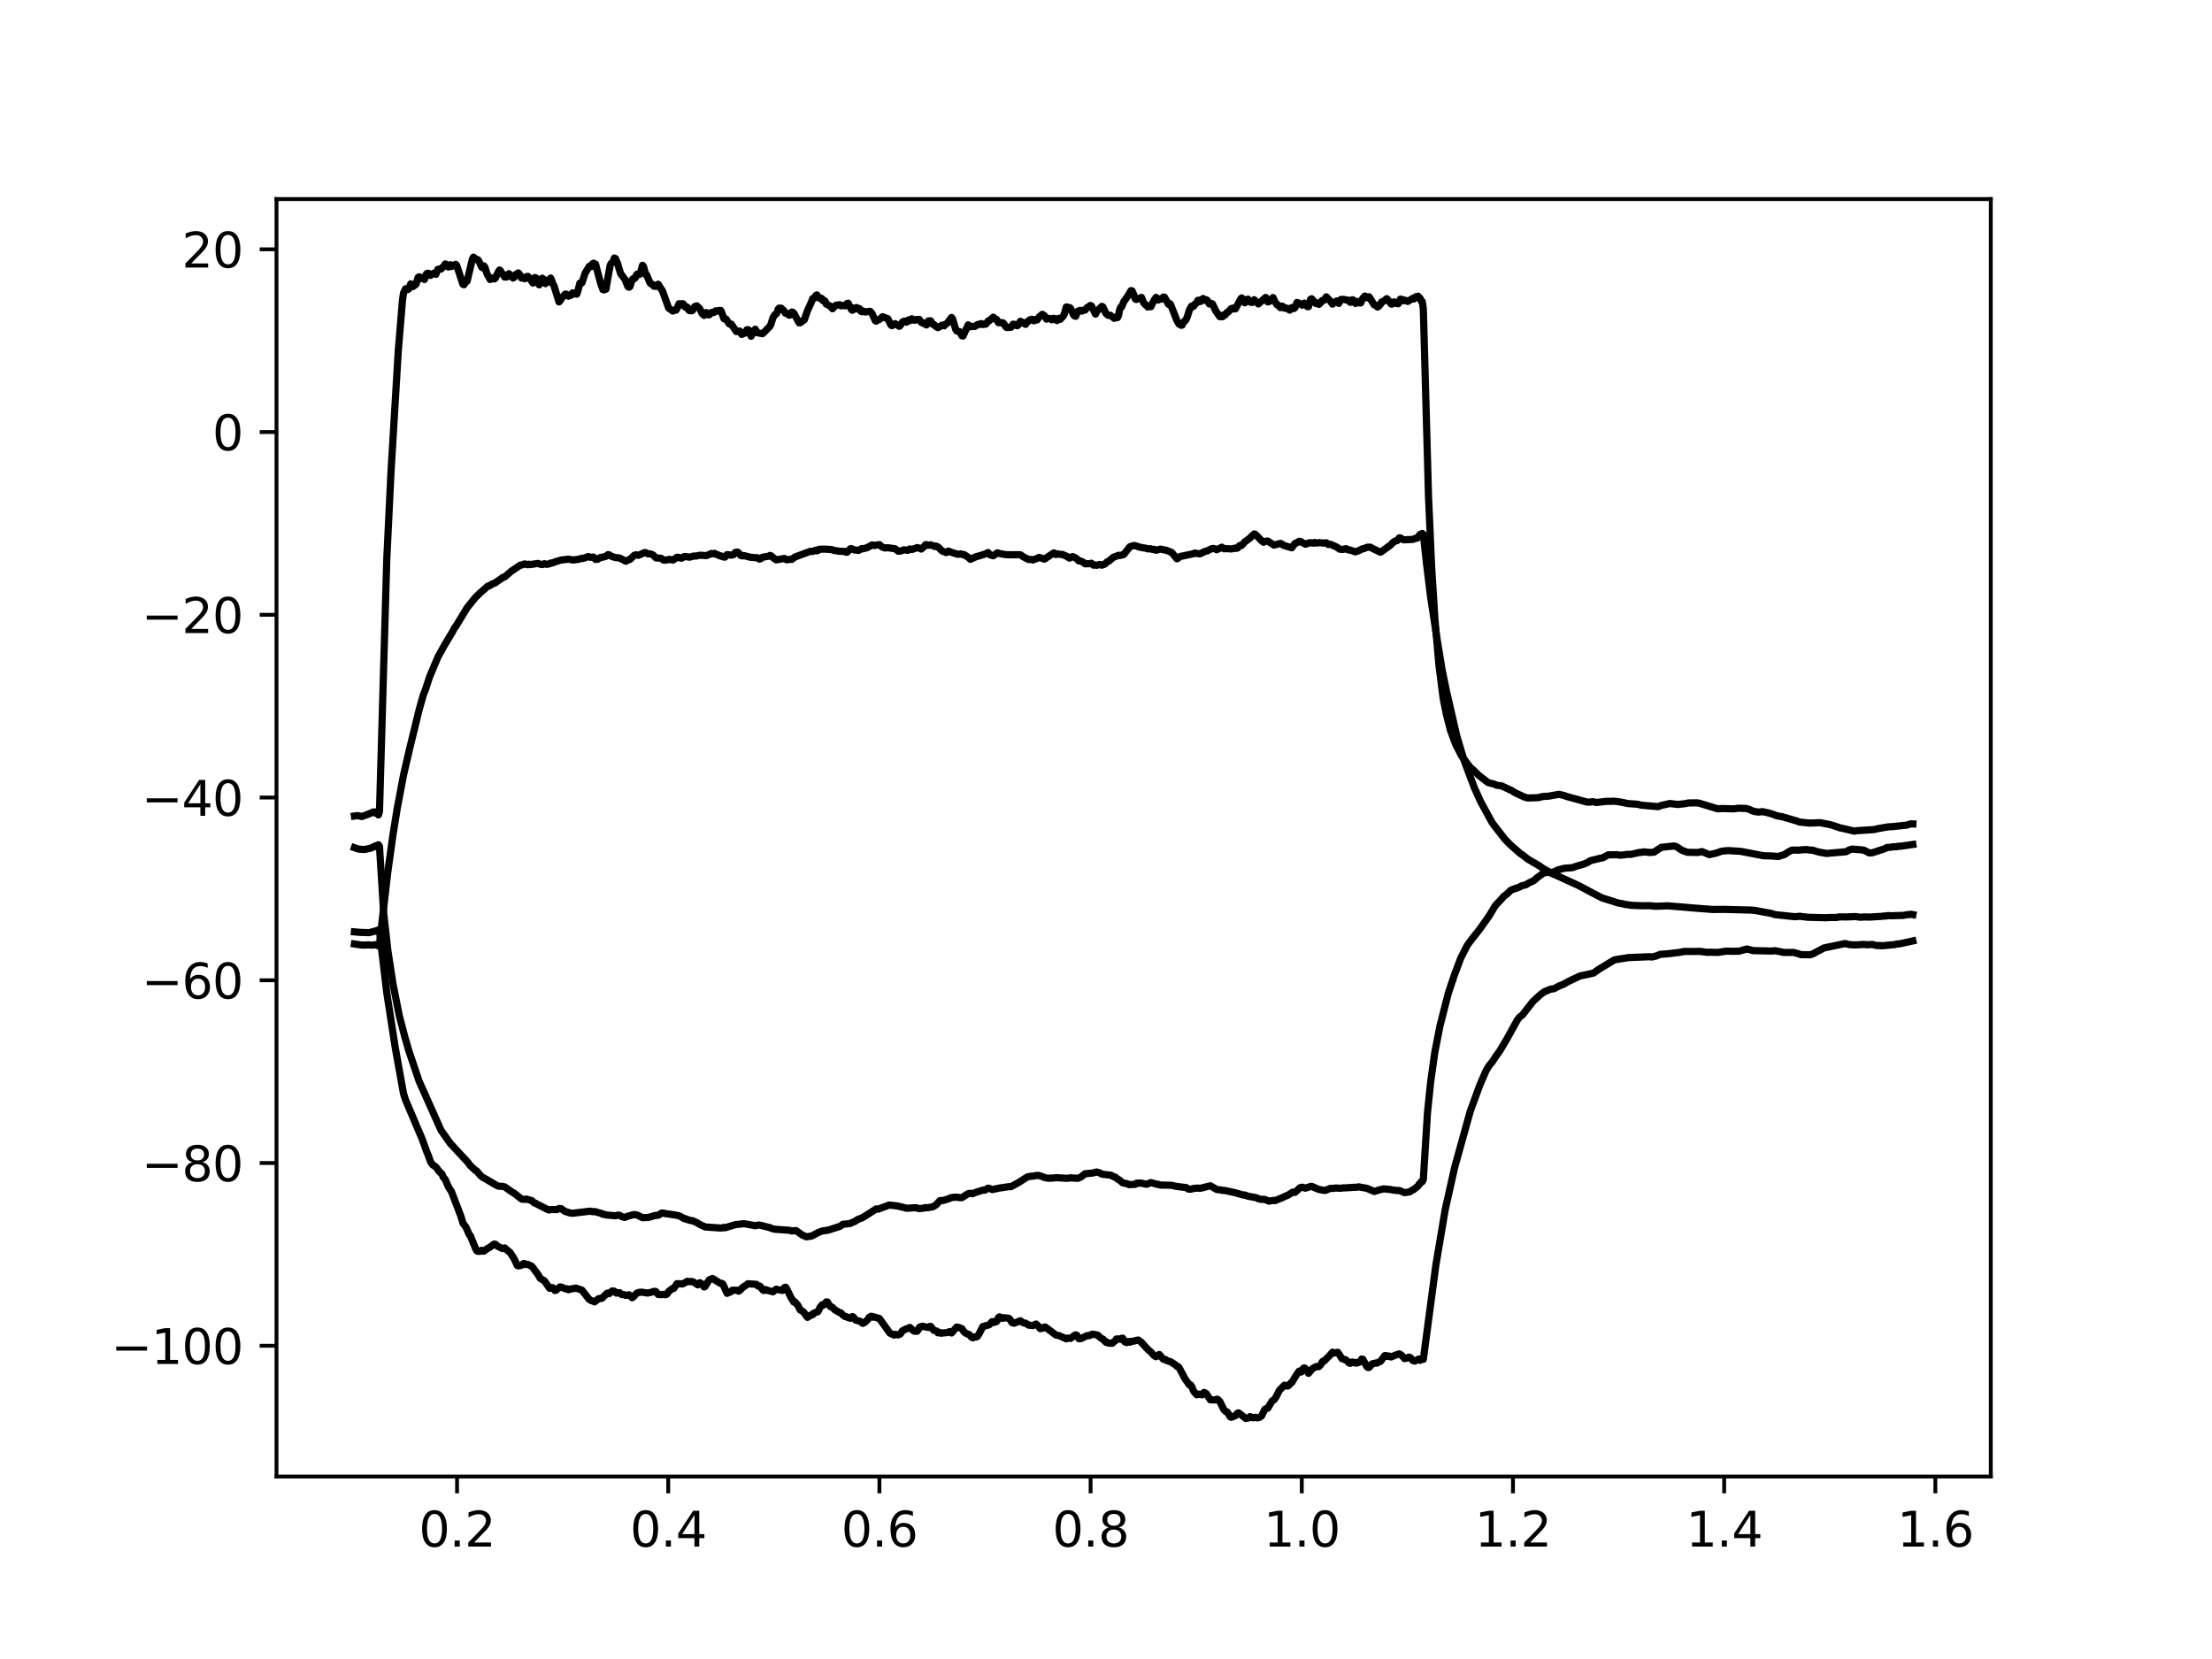 <?xml version="1.0" encoding="utf-8" standalone="no"?>
<!DOCTYPE svg PUBLIC "-//W3C//DTD SVG 1.1//EN"
  "http://www.w3.org/Graphics/SVG/1.1/DTD/svg11.dtd">
<svg height="345.6pt" version="1.1" viewBox="0 0 460.8 345.6" width="460.8pt" xmlns="http://www.w3.org/2000/svg" xmlns:xlink="http://www.w3.org/1999/xlink">
 <defs>
  <style type="text/css">*{stroke-linecap:butt;stroke-linejoin:round;}</style>
 </defs>
 <g id="figure_1">
  <g id="patch_1">
   <path d="M 0 345.6 
L 460.8 345.6 
L 460.8 0 
L 0 0 
z
" style="fill:#ffffff;"/>
  </g>
  <g id="axes_1">
   <g id="patch_2">
    <path d="M 57.6 307.584 
L 414.72 307.584 
L 414.72 41.472 
L 57.6 41.472 
z
" style="fill:#ffffff;"/>
   </g>
   <g id="matplotlib.axis_1">
    <g id="xtick_1">
     <g id="line2d_1">
      <defs>
       <path d="M 0 0 
L 0 3.5 
" id="m6663df301b" style="stroke:#000000;stroke-width:0.8;"/>
      </defs>
      <g>
       <use style="stroke:#000000;stroke-width:0.8;" x="95.212" xlink:href="#m6663df301b" y="307.584"/>
      </g>
     </g>
     <g id="text_1">
      <!-- 0.2 -->
      <g transform="translate(87.26 322.182)scale(0.1 -0.1)">
       <defs>
        <path d="M 2034 4250 
Q 1547 4250 1301 3770 
Q 1056 3291 1056 2328 
Q 1056 1369 1301 889 
Q 1547 409 2034 409 
Q 2525 409 2770 889 
Q 3016 1369 3016 2328 
Q 3016 3291 2770 3770 
Q 2525 4250 2034 4250 
z
M 2034 4750 
Q 2819 4750 3233 4129 
Q 3647 3509 3647 2328 
Q 3647 1150 3233 529 
Q 2819 -91 2034 -91 
Q 1250 -91 836 529 
Q 422 1150 422 2328 
Q 422 3509 836 4129 
Q 1250 4750 2034 4750 
z
" id="DejaVuSans-30" transform="scale(0.016)"/>
        <path d="M 684 794 
L 1344 794 
L 1344 0 
L 684 0 
L 684 794 
z
" id="DejaVuSans-2e" transform="scale(0.016)"/>
        <path d="M 1228 531 
L 3431 531 
L 3431 0 
L 469 0 
L 469 531 
Q 828 903 1448 1529 
Q 2069 2156 2228 2338 
Q 2531 2678 2651 2914 
Q 2772 3150 2772 3378 
Q 2772 3750 2511 3984 
Q 2250 4219 1831 4219 
Q 1534 4219 1204 4116 
Q 875 4013 500 3803 
L 500 4441 
Q 881 4594 1212 4672 
Q 1544 4750 1819 4750 
Q 2544 4750 2975 4387 
Q 3406 4025 3406 3419 
Q 3406 3131 3298 2873 
Q 3191 2616 2906 2266 
Q 2828 2175 2409 1742 
Q 1991 1309 1228 531 
z
" id="DejaVuSans-32" transform="scale(0.016)"/>
       </defs>
       <use xlink:href="#DejaVuSans-30"/>
       <use x="63.623" xlink:href="#DejaVuSans-2e"/>
       <use x="95.41" xlink:href="#DejaVuSans-32"/>
      </g>
     </g>
    </g>
    <g id="xtick_2">
     <g id="line2d_2">
      <g>
       <use style="stroke:#000000;stroke-width:0.8;" x="139.205" xlink:href="#m6663df301b" y="307.584"/>
      </g>
     </g>
     <g id="text_2">
      <!-- 0.4 -->
      <g transform="translate(131.254 322.182)scale(0.1 -0.1)">
       <defs>
        <path d="M 2419 4116 
L 825 1625 
L 2419 1625 
L 2419 4116 
z
M 2253 4666 
L 3047 4666 
L 3047 1625 
L 3713 1625 
L 3713 1100 
L 3047 1100 
L 3047 0 
L 2419 0 
L 2419 1100 
L 313 1100 
L 313 1709 
L 2253 4666 
z
" id="DejaVuSans-34" transform="scale(0.016)"/>
       </defs>
       <use xlink:href="#DejaVuSans-30"/>
       <use x="63.623" xlink:href="#DejaVuSans-2e"/>
       <use x="95.41" xlink:href="#DejaVuSans-34"/>
      </g>
     </g>
    </g>
    <g id="xtick_3">
     <g id="line2d_3">
      <g>
       <use style="stroke:#000000;stroke-width:0.8;" x="183.199" xlink:href="#m6663df301b" y="307.584"/>
      </g>
     </g>
     <g id="text_3">
      <!-- 0.6 -->
      <g transform="translate(175.248 322.182)scale(0.1 -0.1)">
       <defs>
        <path d="M 2113 2584 
Q 1688 2584 1439 2293 
Q 1191 2003 1191 1497 
Q 1191 994 1439 701 
Q 1688 409 2113 409 
Q 2538 409 2786 701 
Q 3034 994 3034 1497 
Q 3034 2003 2786 2293 
Q 2538 2584 2113 2584 
z
M 3366 4563 
L 3366 3988 
Q 3128 4100 2886 4159 
Q 2644 4219 2406 4219 
Q 1781 4219 1451 3797 
Q 1122 3375 1075 2522 
Q 1259 2794 1537 2939 
Q 1816 3084 2150 3084 
Q 2853 3084 3261 2657 
Q 3669 2231 3669 1497 
Q 3669 778 3244 343 
Q 2819 -91 2113 -91 
Q 1303 -91 875 529 
Q 447 1150 447 2328 
Q 447 3434 972 4092 
Q 1497 4750 2381 4750 
Q 2619 4750 2861 4703 
Q 3103 4656 3366 4563 
z
" id="DejaVuSans-36" transform="scale(0.016)"/>
       </defs>
       <use xlink:href="#DejaVuSans-30"/>
       <use x="63.623" xlink:href="#DejaVuSans-2e"/>
       <use x="95.41" xlink:href="#DejaVuSans-36"/>
      </g>
     </g>
    </g>
    <g id="xtick_4">
     <g id="line2d_4">
      <g>
       <use style="stroke:#000000;stroke-width:0.8;" x="227.193" xlink:href="#m6663df301b" y="307.584"/>
      </g>
     </g>
     <g id="text_4">
      <!-- 0.8 -->
      <g transform="translate(219.242 322.182)scale(0.1 -0.1)">
       <defs>
        <path d="M 2034 2216 
Q 1584 2216 1326 1975 
Q 1069 1734 1069 1313 
Q 1069 891 1326 650 
Q 1584 409 2034 409 
Q 2484 409 2743 651 
Q 3003 894 3003 1313 
Q 3003 1734 2745 1975 
Q 2488 2216 2034 2216 
z
M 1403 2484 
Q 997 2584 770 2862 
Q 544 3141 544 3541 
Q 544 4100 942 4425 
Q 1341 4750 2034 4750 
Q 2731 4750 3128 4425 
Q 3525 4100 3525 3541 
Q 3525 3141 3298 2862 
Q 3072 2584 2669 2484 
Q 3125 2378 3379 2068 
Q 3634 1759 3634 1313 
Q 3634 634 3220 271 
Q 2806 -91 2034 -91 
Q 1263 -91 848 271 
Q 434 634 434 1313 
Q 434 1759 690 2068 
Q 947 2378 1403 2484 
z
M 1172 3481 
Q 1172 3119 1398 2916 
Q 1625 2713 2034 2713 
Q 2441 2713 2670 2916 
Q 2900 3119 2900 3481 
Q 2900 3844 2670 4047 
Q 2441 4250 2034 4250 
Q 1625 4250 1398 4047 
Q 1172 3844 1172 3481 
z
" id="DejaVuSans-38" transform="scale(0.016)"/>
       </defs>
       <use xlink:href="#DejaVuSans-30"/>
       <use x="63.623" xlink:href="#DejaVuSans-2e"/>
       <use x="95.41" xlink:href="#DejaVuSans-38"/>
      </g>
     </g>
    </g>
    <g id="xtick_5">
     <g id="line2d_5">
      <g>
       <use style="stroke:#000000;stroke-width:0.8;" x="271.187" xlink:href="#m6663df301b" y="307.584"/>
      </g>
     </g>
     <g id="text_5">
      <!-- 1.0 -->
      <g transform="translate(263.235 322.182)scale(0.1 -0.1)">
       <defs>
        <path d="M 794 531 
L 1825 531 
L 1825 4091 
L 703 3866 
L 703 4441 
L 1819 4666 
L 2450 4666 
L 2450 531 
L 3481 531 
L 3481 0 
L 794 0 
L 794 531 
z
" id="DejaVuSans-31" transform="scale(0.016)"/>
       </defs>
       <use xlink:href="#DejaVuSans-31"/>
       <use x="63.623" xlink:href="#DejaVuSans-2e"/>
       <use x="95.41" xlink:href="#DejaVuSans-30"/>
      </g>
     </g>
    </g>
    <g id="xtick_6">
     <g id="line2d_6">
      <g>
       <use style="stroke:#000000;stroke-width:0.8;" x="315.181" xlink:href="#m6663df301b" y="307.584"/>
      </g>
     </g>
     <g id="text_6">
      <!-- 1.2 -->
      <g transform="translate(307.229 322.182)scale(0.1 -0.1)">
       <use xlink:href="#DejaVuSans-31"/>
       <use x="63.623" xlink:href="#DejaVuSans-2e"/>
       <use x="95.41" xlink:href="#DejaVuSans-32"/>
      </g>
     </g>
    </g>
    <g id="xtick_7">
     <g id="line2d_7">
      <g>
       <use style="stroke:#000000;stroke-width:0.8;" x="359.175" xlink:href="#m6663df301b" y="307.584"/>
      </g>
     </g>
     <g id="text_7">
      <!-- 1.4 -->
      <g transform="translate(351.223 322.182)scale(0.1 -0.1)">
       <use xlink:href="#DejaVuSans-31"/>
       <use x="63.623" xlink:href="#DejaVuSans-2e"/>
       <use x="95.41" xlink:href="#DejaVuSans-34"/>
      </g>
     </g>
    </g>
    <g id="xtick_8">
     <g id="line2d_8">
      <g>
       <use style="stroke:#000000;stroke-width:0.8;" x="403.168" xlink:href="#m6663df301b" y="307.584"/>
      </g>
     </g>
     <g id="text_8">
      <!-- 1.6 -->
      <g transform="translate(395.217 322.182)scale(0.1 -0.1)">
       <use xlink:href="#DejaVuSans-31"/>
       <use x="63.623" xlink:href="#DejaVuSans-2e"/>
       <use x="95.41" xlink:href="#DejaVuSans-36"/>
      </g>
     </g>
    </g>
   </g>
   <g id="matplotlib.axis_2">
    <g id="ytick_1">
     <g id="line2d_9">
      <defs>
       <path d="M 0 0 
L -3.5 0 
" id="m7892768129" style="stroke:#000000;stroke-width:0.8;"/>
      </defs>
      <g>
       <use style="stroke:#000000;stroke-width:0.8;" x="57.6" xlink:href="#m7892768129" y="280.341"/>
      </g>
     </g>
     <g id="text_9">
      <!-- −100 -->
      <g transform="translate(23.133 284.14)scale(0.1 -0.1)">
       <defs>
        <path d="M 678 2272 
L 4684 2272 
L 4684 1741 
L 678 1741 
L 678 2272 
z
" id="DejaVuSans-2212" transform="scale(0.016)"/>
       </defs>
       <use xlink:href="#DejaVuSans-2212"/>
       <use x="83.789" xlink:href="#DejaVuSans-31"/>
       <use x="147.412" xlink:href="#DejaVuSans-30"/>
       <use x="211.035" xlink:href="#DejaVuSans-30"/>
      </g>
     </g>
    </g>
    <g id="ytick_2">
     <g id="line2d_10">
      <g>
       <use style="stroke:#000000;stroke-width:0.8;" x="57.6" xlink:href="#m7892768129" y="242.273"/>
      </g>
     </g>
     <g id="text_10">
      <!-- −80 -->
      <g transform="translate(29.495 246.072)scale(0.1 -0.1)">
       <use xlink:href="#DejaVuSans-2212"/>
       <use x="83.789" xlink:href="#DejaVuSans-38"/>
       <use x="147.412" xlink:href="#DejaVuSans-30"/>
      </g>
     </g>
    </g>
    <g id="ytick_3">
     <g id="line2d_11">
      <g>
       <use style="stroke:#000000;stroke-width:0.8;" x="57.6" xlink:href="#m7892768129" y="204.205"/>
      </g>
     </g>
     <g id="text_11">
      <!-- −60 -->
      <g transform="translate(29.495 208.004)scale(0.1 -0.1)">
       <use xlink:href="#DejaVuSans-2212"/>
       <use x="83.789" xlink:href="#DejaVuSans-36"/>
       <use x="147.412" xlink:href="#DejaVuSans-30"/>
      </g>
     </g>
    </g>
    <g id="ytick_4">
     <g id="line2d_12">
      <g>
       <use style="stroke:#000000;stroke-width:0.8;" x="57.6" xlink:href="#m7892768129" y="166.137"/>
      </g>
     </g>
     <g id="text_12">
      <!-- −40 -->
      <g transform="translate(29.495 169.937)scale(0.1 -0.1)">
       <use xlink:href="#DejaVuSans-2212"/>
       <use x="83.789" xlink:href="#DejaVuSans-34"/>
       <use x="147.412" xlink:href="#DejaVuSans-30"/>
      </g>
     </g>
    </g>
    <g id="ytick_5">
     <g id="line2d_13">
      <g>
       <use style="stroke:#000000;stroke-width:0.8;" x="57.6" xlink:href="#m7892768129" y="128.069"/>
      </g>
     </g>
     <g id="text_13">
      <!-- −20 -->
      <g transform="translate(29.495 131.869)scale(0.1 -0.1)">
       <use xlink:href="#DejaVuSans-2212"/>
       <use x="83.789" xlink:href="#DejaVuSans-32"/>
       <use x="147.412" xlink:href="#DejaVuSans-30"/>
      </g>
     </g>
    </g>
    <g id="ytick_6">
     <g id="line2d_14">
      <g>
       <use style="stroke:#000000;stroke-width:0.8;" x="57.6" xlink:href="#m7892768129" y="90.002"/>
      </g>
     </g>
     <g id="text_14">
      <!-- 0 -->
      <g transform="translate(44.237 93.801)scale(0.1 -0.1)">
       <use xlink:href="#DejaVuSans-30"/>
      </g>
     </g>
    </g>
    <g id="ytick_7">
     <g id="line2d_15">
      <g>
       <use style="stroke:#000000;stroke-width:0.8;" x="57.6" xlink:href="#m7892768129" y="51.934"/>
      </g>
     </g>
     <g id="text_15">
      <!-- 20 -->
      <g transform="translate(37.875 55.733)scale(0.1 -0.1)">
       <use xlink:href="#DejaVuSans-32"/>
       <use x="63.623" xlink:href="#DejaVuSans-30"/>
      </g>
     </g>
    </g>
   </g>
   <g id="line2d_16">
    <path clip-path="url(#p1d062162f1)" d="M 73.833 176.581 
L 74.703 176.882 
L 75.355 176.945 
L 76.007 176.957 
L 77.312 176.664 
L 77.964 176.319 
L 78.182 176.361 
L 78.399 176.154 
L 78.617 176.222 
L 78.834 175.974 
L 79.052 176.332 
L 79.921 190.147 
L 80.791 197.96 
L 81.878 205.031 
L 83.183 211.6 
L 84.27 215.786 
L 85.14 218.807 
L 87.315 225.25 
L 91.881 235.466 
L 93.838 238.232 
L 97.1 241.739 
L 97.535 242.222 
L 97.97 242.821 
L 99.057 243.832 
L 99.275 243.917 
L 100.144 244.927 
L 100.579 245.272 
L 101.232 245.626 
L 103.406 246.906 
L 103.841 247.1 
L 104.711 247.146 
L 105.146 247.249 
L 106.668 248.326 
L 107.103 248.557 
L 108.625 249.774 
L 109.06 249.854 
L 109.712 249.8 
L 110.799 250.116 
L 111.234 250.568 
L 111.452 250.605 
L 112.104 250.96 
L 114.279 252.061 
L 114.931 251.969 
L 116.018 251.981 
L 116.453 251.756 
L 116.888 251.783 
L 117.758 252.401 
L 118.193 252.491 
L 118.628 252.661 
L 119.28 252.744 
L 122.977 252.3 
L 123.412 252.429 
L 123.846 252.376 
L 124.934 252.689 
L 125.151 252.707 
L 125.586 252.981 
L 125.804 252.933 
L 126.238 253.09 
L 128.196 253.276 
L 128.63 253.128 
L 129.065 253.162 
L 129.5 253.427 
L 130.153 253.621 
L 130.805 253.338 
L 132.11 253.004 
L 132.762 253.118 
L 133.849 253.677 
L 135.154 253.599 
L 136.459 253.207 
L 136.894 253.187 
L 137.328 253.06 
L 137.763 252.713 
L 138.198 252.704 
L 138.633 252.832 
L 139.068 252.877 
L 140.373 253.065 
L 141.46 253.262 
L 142.112 253.61 
L 142.547 253.88 
L 142.765 253.862 
L 143.2 254.082 
L 143.417 254.103 
L 143.852 254.265 
L 144.287 254.291 
L 145.157 254.698 
L 145.809 255.089 
L 146.896 255.594 
L 149.723 255.799 
L 150.376 255.817 
L 150.81 255.676 
L 151.028 255.772 
L 153.202 255.109 
L 154.29 254.996 
L 154.942 254.906 
L 156.464 255.176 
L 157.334 255.355 
L 157.769 255.241 
L 158.204 255.197 
L 160.378 255.744 
L 161.031 255.997 
L 161.466 256.078 
L 164.51 256.297 
L 164.945 256.434 
L 165.815 256.346 
L 167.119 257.275 
L 167.989 257.651 
L 169.076 257.483 
L 169.729 257.149 
L 170.381 256.789 
L 171.251 256.444 
L 172.556 256.251 
L 174.948 255.481 
L 175.6 255.043 
L 177.122 254.872 
L 177.557 254.645 
L 177.992 254.49 
L 178.644 254.074 
L 179.297 253.801 
L 179.731 253.631 
L 182.558 251.831 
L 182.993 251.889 
L 183.646 251.609 
L 184.298 251.387 
L 185.168 251.038 
L 185.82 251.091 
L 186.907 251.218 
L 188.212 251.52 
L 188.864 251.7 
L 190.821 251.583 
L 191.474 251.786 
L 192.344 251.688 
L 192.778 251.555 
L 193.213 251.597 
L 193.648 251.519 
L 194.301 251.404 
L 194.953 251.037 
L 195.823 250.101 
L 196.475 250.078 
L 197.78 249.678 
L 197.997 249.535 
L 198.65 249.42 
L 199.302 249.396 
L 200.172 249.52 
L 200.389 249.481 
L 201.694 248.658 
L 202.129 248.575 
L 202.564 248.68 
L 203.651 248.255 
L 204.086 248.149 
L 204.738 247.909 
L 205.173 247.932 
L 205.826 247.517 
L 206.26 247.617 
L 206.695 247.813 
L 208.218 247.49 
L 210.175 247.199 
L 210.609 247.2 
L 212.132 246.377 
L 213.654 245.403 
L 214.089 245.136 
L 215.176 244.993 
L 215.393 245.012 
L 215.828 244.873 
L 216.481 244.881 
L 217.785 245.363 
L 218.438 245.443 
L 219.525 245.396 
L 219.96 245.326 
L 222.352 245.465 
L 223.004 245.366 
L 224.526 245.467 
L 225.179 245.194 
L 226.049 244.505 
L 226.483 244.479 
L 227.571 244.378 
L 228.44 244.149 
L 229.093 244.326 
L 229.528 244.596 
L 231.485 244.832 
L 231.92 245.104 
L 232.355 245.23 
L 232.79 245.609 
L 233.224 245.842 
L 233.877 246.409 
L 234.312 246.503 
L 234.747 246.575 
L 235.181 246.781 
L 236.486 246.723 
L 236.704 246.507 
L 236.921 246.455 
L 237.356 246.502 
L 237.573 246.433 
L 238.878 246.711 
L 239.748 246.356 
L 241.053 246.724 
L 241.27 246.702 
L 241.705 246.87 
L 244.097 246.915 
L 244.749 247.096 
L 247.141 247.408 
L 247.576 247.708 
L 248.011 247.748 
L 248.663 247.57 
L 249.098 247.537 
L 249.533 247.489 
L 249.968 247.568 
L 251.055 247.298 
L 251.49 247.166 
L 252.143 247.024 
L 253.447 247.78 
L 253.882 247.849 
L 254.317 247.884 
L 254.752 248.004 
L 254.97 247.963 
L 255.839 248.143 
L 257.144 248.43 
L 259.101 248.966 
L 259.319 248.939 
L 259.971 249.192 
L 261.711 249.502 
L 262.145 249.726 
L 262.798 249.855 
L 263.45 249.849 
L 263.885 250.021 
L 264.32 250.22 
L 264.972 250.108 
L 265.407 250.059 
L 265.625 250.11 
L 266.929 249.577 
L 267.364 249.383 
L 267.799 249.168 
L 268.234 249.015 
L 269.321 248.334 
L 269.756 248.397 
L 270.843 247.417 
L 271.278 247.311 
L 271.713 247.434 
L 271.931 247.522 
L 273.018 247.159 
L 273.235 247.132 
L 274.758 247.792 
L 276.062 248.002 
L 276.715 247.729 
L 277.15 247.557 
L 277.584 247.57 
L 278.237 247.489 
L 278.889 247.519 
L 279.324 247.548 
L 279.759 247.457 
L 280.194 247.459 
L 282.151 247.334 
L 282.586 247.341 
L 283.021 247.236 
L 284.76 247.557 
L 286.282 248.204 
L 287.37 247.868 
L 288.24 247.659 
L 289.762 247.809 
L 290.197 247.929 
L 290.632 247.923 
L 290.849 248.013 
L 291.501 248.001 
L 292.589 248.451 
L 293.676 248.281 
L 294.111 247.969 
L 294.328 247.918 
L 295.415 247.068 
L 295.633 246.667 
L 295.85 246.547 
L 296.068 246.165 
L 296.285 246.168 
L 296.503 245.738 
L 297.372 231.751 
L 298.025 225.434 
L 298.895 219.223 
L 299.982 213.665 
L 301.722 206.867 
L 303.026 202.978 
L 304.331 199.517 
L 305.636 196.97 
L 306.505 195.766 
L 308.245 193.582 
L 310.202 190.815 
L 311.507 188.647 
L 312.812 187.27 
L 313.246 186.727 
L 313.899 186.256 
L 314.769 185.421 
L 315.421 185.176 
L 316.508 184.809 
L 316.943 184.537 
L 317.813 184.336 
L 318.683 183.829 
L 319.553 183.441 
L 320.205 182.844 
L 321.51 181.896 
L 321.944 181.767 
L 323.249 181.719 
L 323.684 181.64 
L 324.554 181.219 
L 325.859 180.877 
L 327.598 180.744 
L 328.468 180.426 
L 329.99 179.985 
L 330.425 179.813 
L 330.86 179.584 
L 331.295 179.292 
L 333.469 178.763 
L 333.904 178.692 
L 334.992 178.083 
L 336.949 178.056 
L 337.384 178.158 
L 338.253 178.096 
L 338.906 177.978 
L 339.341 177.979 
L 339.775 177.978 
L 341.515 177.575 
L 341.95 177.571 
L 342.385 177.458 
L 343.69 177.583 
L 344.559 177.523 
L 346.082 176.51 
L 348.691 176.235 
L 349.126 176.313 
L 350.431 177.159 
L 351.518 177.548 
L 353.692 177.59 
L 354.562 177.404 
L 356.084 178.041 
L 357.606 177.693 
L 358.476 177.368 
L 359.129 177.27 
L 359.564 177.218 
L 360.216 177.206 
L 362.608 177.349 
L 367.392 178.271 
L 369.131 178.315 
L 370.436 178.427 
L 371.741 178.016 
L 372.393 177.572 
L 373.263 177.1 
L 374.133 177.082 
L 374.568 177.111 
L 375.003 177.082 
L 375.437 177.019 
L 376.307 176.985 
L 377.395 177.123 
L 377.612 177.094 
L 378.264 177.326 
L 379.134 177.549 
L 380.004 177.693 
L 380.439 177.789 
L 384.57 177.435 
L 385.223 177.066 
L 385.875 176.865 
L 386.31 176.926 
L 387.615 177.02 
L 388.267 177.1 
L 389.354 177.672 
L 390.007 177.656 
L 392.616 176.814 
L 393.051 176.552 
L 393.921 176.493 
L 394.356 176.384 
L 395.008 176.407 
L 395.443 176.279 
L 395.878 176.296 
L 398.487 175.913 
L 398.487 175.913 
" style="fill:none;stroke:#000000;stroke-linecap:square;stroke-width:1.5;"/>
   </g>
   <g id="line2d_17">
    <path clip-path="url(#p1d062162f1)" d="M 73.833 169.997 
L 74.485 169.899 
L 75.355 170.099 
L 75.79 169.938 
L 76.225 169.797 
L 77.312 169.351 
L 77.529 169.326 
L 77.747 169.147 
L 77.964 169.214 
L 78.182 169.145 
L 78.399 169.449 
L 78.617 169.254 
L 78.834 169.755 
L 79.052 169.057 
L 80.574 116.443 
L 81.444 98.459 
L 82.966 73.132 
L 83.835 62.594 
L 84.053 61.058 
L 84.488 60.158 
L 84.705 60.106 
L 84.923 60.323 
L 85.14 60.195 
L 85.575 59.121 
L 86.01 59.698 
L 86.662 59.218 
L 87.097 57.799 
L 87.315 57.67 
L 87.532 57.995 
L 87.75 58.013 
L 87.967 57.787 
L 88.185 57.902 
L 88.402 58.226 
L 88.619 57.772 
L 88.837 57.06 
L 89.054 56.92 
L 89.272 56.95 
L 89.707 57.369 
L 89.924 57.088 
L 90.359 56.945 
L 90.576 56.846 
L 90.794 57.145 
L 91.229 56.092 
L 91.446 56.142 
L 91.664 56.014 
L 91.881 56.043 
L 92.316 55.564 
L 92.534 55.453 
L 92.751 54.99 
L 92.968 55.092 
L 93.186 55.492 
L 93.403 55.618 
L 93.621 55.274 
L 93.838 55.146 
L 94.056 55.524 
L 94.925 55.06 
L 95.143 55.295 
L 96.23 58.623 
L 96.448 59.235 
L 96.665 59.307 
L 96.883 58.909 
L 97.317 58.554 
L 98.405 53.968 
L 98.622 53.568 
L 99.057 53.915 
L 99.275 54.076 
L 99.492 54.072 
L 99.709 54.298 
L 100.144 55.241 
L 100.362 55.683 
L 100.579 55.805 
L 100.797 55.376 
L 101.014 55.652 
L 101.449 57.028 
L 102.101 58.222 
L 102.319 58.126 
L 102.536 57.896 
L 102.971 58.118 
L 103.189 57.947 
L 103.841 56.572 
L 104.058 56.249 
L 104.276 56.414 
L 104.493 56.888 
L 104.711 57.039 
L 105.146 57.726 
L 105.581 57.697 
L 106.015 57.009 
L 106.885 57.915 
L 107.103 57.78 
L 107.32 57.259 
L 107.973 56.851 
L 108.19 57.084 
L 108.625 57.913 
L 109.06 57.757 
L 109.277 58.071 
L 109.495 57.985 
L 109.712 57.633 
L 109.93 57.562 
L 110.147 57.731 
L 110.799 58.632 
L 111.017 58.957 
L 111.452 57.815 
L 111.669 57.895 
L 111.887 58.19 
L 112.104 59.005 
L 112.322 59.339 
L 112.974 57.949 
L 113.191 58.108 
L 113.409 58.848 
L 113.626 59.082 
L 114.061 58.66 
L 114.496 58.16 
L 114.714 57.924 
L 114.931 58.398 
L 115.148 59.169 
L 115.366 59.417 
L 116.453 62.891 
L 116.671 62.661 
L 117.106 61.968 
L 117.758 61.261 
L 117.975 61.273 
L 118.193 61.585 
L 118.41 61.699 
L 118.628 61.511 
L 118.845 61.553 
L 119.28 61.005 
L 119.497 61.258 
L 119.932 61.204 
L 120.15 61.278 
L 120.367 60.665 
L 120.802 58.972 
L 121.02 59.066 
L 121.237 58.908 
L 121.889 56.914 
L 122.542 55.828 
L 122.759 55.462 
L 122.977 55.433 
L 123.194 55.539 
L 123.412 54.961 
L 123.629 54.825 
L 124.064 55.029 
L 124.716 57.503 
L 125.151 59.09 
L 125.586 60.32 
L 125.804 60.393 
L 126.238 60.232 
L 126.673 57.668 
L 127.108 55.274 
L 127.326 54.862 
L 127.543 54.725 
L 127.761 54.366 
L 127.978 53.757 
L 128.196 53.85 
L 128.63 54.825 
L 129.283 56.985 
L 129.935 57.861 
L 130.153 58.125 
L 130.805 59.69 
L 131.022 59.839 
L 131.24 59.698 
L 131.675 58.267 
L 131.892 58.059 
L 132.11 58.075 
L 132.327 57.893 
L 132.545 57.315 
L 132.762 57.09 
L 133.197 57.177 
L 133.414 56.835 
L 133.849 55.262 
L 134.067 55.531 
L 134.502 57.205 
L 134.719 57.271 
L 135.371 58.866 
L 135.589 59.121 
L 135.806 59.165 
L 136.241 59.625 
L 136.459 59.58 
L 136.676 59.656 
L 136.894 59.313 
L 137.111 59.211 
L 137.763 60.253 
L 137.981 60.54 
L 139.286 64.166 
L 140.155 64.806 
L 140.59 64.564 
L 140.808 64.62 
L 141.025 64.29 
L 141.46 63.266 
L 141.677 63.527 
L 141.895 63.545 
L 142.112 63.248 
L 142.33 63.311 
L 142.765 63.985 
L 142.982 63.891 
L 143.2 64.025 
L 143.417 64.52 
L 143.635 64.714 
L 143.852 64.653 
L 144.069 64.75 
L 144.287 64.637 
L 144.722 63.851 
L 145.157 63.72 
L 145.809 64.351 
L 146.244 65.314 
L 146.679 65.707 
L 147.114 65.111 
L 147.549 65.589 
L 147.766 65.567 
L 148.201 65.089 
L 148.636 65.114 
L 148.853 65.002 
L 149.071 64.758 
L 149.506 64.813 
L 149.723 64.674 
L 150.158 64.681 
L 150.376 65.187 
L 150.81 66.412 
L 151.245 66.45 
L 151.898 67.449 
L 152.115 67.556 
L 152.333 67.514 
L 152.767 68.145 
L 153.42 69.08 
L 154.072 68.955 
L 154.507 69.662 
L 154.725 69.571 
L 154.942 69.295 
L 155.159 69.417 
L 155.377 69.223 
L 155.594 68.681 
L 155.812 68.673 
L 156.029 68.792 
L 156.464 70.043 
L 157.334 68.587 
L 157.769 69.314 
L 158.639 69.479 
L 158.856 69.513 
L 159.726 68.652 
L 160.378 67.996 
L 160.596 67.555 
L 161.031 66.157 
L 161.466 65.508 
L 161.683 65.421 
L 161.9 65.059 
L 162.118 64.386 
L 162.335 64.172 
L 162.77 64.214 
L 162.988 64.525 
L 163.205 64.626 
L 163.64 65.26 
L 163.857 65.247 
L 164.075 65.354 
L 164.292 65.619 
L 164.51 65.664 
L 164.945 65.008 
L 165.162 65.062 
L 165.38 65.277 
L 166.467 67.249 
L 166.684 67.244 
L 167.554 66.615 
L 168.207 64.732 
L 169.076 62.826 
L 169.294 62.2 
L 169.729 62.071 
L 169.946 61.578 
L 170.164 61.433 
L 170.598 62.044 
L 170.816 62.162 
L 171.033 62.103 
L 171.251 62.245 
L 171.468 62.661 
L 171.686 62.594 
L 171.903 62.776 
L 172.121 63.352 
L 172.773 63.662 
L 172.99 63.815 
L 173.425 64.317 
L 174.078 63.625 
L 174.513 63.519 
L 174.948 63.486 
L 175.165 63.711 
L 175.6 63.636 
L 176.035 63.714 
L 176.252 63.602 
L 176.47 63.208 
L 176.687 63.161 
L 177.339 64.449 
L 177.557 64.624 
L 177.774 64.169 
L 178.209 64.384 
L 178.427 64.071 
L 179.079 64.326 
L 179.297 64.805 
L 179.514 64.932 
L 179.731 64.763 
L 180.166 64.989 
L 181.254 64.846 
L 181.688 65.354 
L 182.341 66.813 
L 182.558 66.898 
L 182.776 66.707 
L 183.211 66.537 
L 183.863 65.977 
L 184.95 66.396 
L 185.603 67.721 
L 185.82 67.84 
L 186.472 67.419 
L 187.342 67.978 
L 187.56 67.786 
L 187.995 67.074 
L 188.429 66.881 
L 188.864 67.108 
L 189.299 66.622 
L 189.517 66.813 
L 189.952 66.397 
L 190.387 66.697 
L 190.604 66.71 
L 190.821 66.575 
L 191.474 66.529 
L 191.909 67.153 
L 192.126 67.148 
L 192.344 67.385 
L 192.778 67.427 
L 192.996 67.695 
L 193.431 66.846 
L 193.866 66.84 
L 194.301 67.551 
L 194.518 67.58 
L 194.953 68.001 
L 195.388 68.257 
L 196.258 67.731 
L 196.475 67.734 
L 196.693 67.874 
L 196.91 67.569 
L 197.345 67.323 
L 198.215 66.135 
L 198.432 66.402 
L 199.085 68.606 
L 199.302 68.948 
L 199.954 69.116 
L 200.389 69.947 
L 200.607 70.011 
L 201.694 67.67 
L 202.129 68.066 
L 202.781 67.974 
L 202.999 68.018 
L 203.216 67.932 
L 203.651 67.594 
L 204.086 67.601 
L 204.303 67.422 
L 204.521 67.422 
L 204.738 67.606 
L 205.391 67.511 
L 205.826 66.885 
L 206.043 66.848 
L 206.913 66.071 
L 207.348 66.479 
L 207.565 66.501 
L 208 67.228 
L 208.218 67.109 
L 208.652 67.277 
L 208.87 67.219 
L 209.087 67.387 
L 209.522 68.077 
L 209.74 68.24 
L 210.609 68.17 
L 211.044 67.533 
L 211.479 67.584 
L 211.697 67.805 
L 211.914 67.855 
L 212.132 67.696 
L 212.567 66.935 
L 213.654 67.563 
L 213.871 67.086 
L 214.089 67.061 
L 214.524 66.633 
L 214.741 66.665 
L 214.959 66.505 
L 215.393 66.829 
L 215.611 66.574 
L 215.828 66.683 
L 216.046 66.654 
L 216.481 66.009 
L 217.133 65.479 
L 217.568 65.756 
L 218.003 66.482 
L 218.438 66.315 
L 218.873 66.393 
L 219.09 66.619 
L 219.308 66.367 
L 219.525 66.307 
L 219.742 66.465 
L 219.96 66.399 
L 220.177 66.788 
L 220.612 66.303 
L 220.83 66.536 
L 221.482 65.873 
L 221.699 65.483 
L 222.134 63.95 
L 222.352 63.962 
L 222.569 64.098 
L 222.787 64.06 
L 223.004 64.214 
L 223.657 65.625 
L 223.874 65.838 
L 224.091 65.883 
L 224.526 64.83 
L 224.961 64.662 
L 225.396 64.804 
L 225.614 64.628 
L 226.049 64.593 
L 226.483 64.063 
L 226.701 63.972 
L 227.136 63.636 
L 227.353 63.721 
L 228.223 65.438 
L 228.44 64.9 
L 229.528 63.826 
L 229.745 63.93 
L 230.398 65.3 
L 230.832 65.681 
L 231.267 65.659 
L 232.137 66.32 
L 232.572 66.006 
L 232.79 66.171 
L 233.007 65.759 
L 233.224 64.585 
L 233.442 64.021 
L 233.659 63.932 
L 234.094 62.858 
L 234.964 61.642 
L 235.616 60.538 
L 235.834 60.584 
L 236.269 61.611 
L 236.486 62.264 
L 236.704 62.392 
L 237.573 62.072 
L 237.791 61.949 
L 238.226 63.048 
L 238.661 63.537 
L 238.878 63.589 
L 239.096 63.95 
L 239.53 63.881 
L 239.748 63.893 
L 240.4 62.548 
L 240.835 61.954 
L 241.053 62.111 
L 241.27 62.506 
L 241.488 62.303 
L 241.922 62.325 
L 242.357 61.878 
L 242.575 61.894 
L 243.445 63.424 
L 243.662 63.219 
L 243.88 63.49 
L 245.184 66.798 
L 245.619 67.525 
L 245.837 67.471 
L 246.054 67.767 
L 246.271 67.725 
L 246.489 67.175 
L 246.924 66.775 
L 247.141 66.465 
L 247.359 65.927 
L 247.794 64.518 
L 248.229 63.767 
L 248.446 63.907 
L 248.663 63.798 
L 248.881 63.385 
L 249.316 63.083 
L 249.533 62.57 
L 249.751 62.533 
L 249.968 62.823 
L 250.186 62.756 
L 250.621 62.181 
L 251.055 62.554 
L 251.273 62.434 
L 251.49 62.557 
L 251.925 63.319 
L 252.36 63.209 
L 252.578 63.319 
L 253.23 64.692 
L 254.1 65.971 
L 254.317 65.68 
L 254.535 65.991 
L 254.752 65.931 
L 254.97 65.588 
L 255.187 65.627 
L 255.622 65.083 
L 255.839 65.01 
L 256.492 64.281 
L 256.709 64.393 
L 256.927 64.163 
L 257.361 64.343 
L 258.449 62.297 
L 258.666 62.061 
L 258.884 62.3 
L 259.319 63.082 
L 259.536 62.824 
L 259.753 62.374 
L 259.971 62.317 
L 260.406 62.912 
L 260.841 63.02 
L 261.276 62.44 
L 262.145 63.308 
L 263.668 61.959 
L 264.102 62.89 
L 264.537 62.754 
L 265.19 61.983 
L 265.625 62.899 
L 266.06 63.528 
L 266.277 63.547 
L 266.712 64.083 
L 266.929 64.047 
L 267.147 63.782 
L 267.582 64.206 
L 267.799 64.124 
L 268.017 64.258 
L 268.234 64.246 
L 268.669 64.605 
L 268.886 64.215 
L 269.104 64.081 
L 269.539 64.282 
L 269.756 64.107 
L 270.191 63.004 
L 270.626 63.148 
L 271.278 63.576 
L 271.713 63.149 
L 272.366 63.882 
L 272.583 63.88 
L 273.018 62.348 
L 273.235 62.238 
L 274.105 63.215 
L 274.323 63.077 
L 274.758 63.397 
L 275.192 62.969 
L 275.41 62.603 
L 275.845 62.539 
L 276.28 61.837 
L 277.15 62.737 
L 277.584 63.362 
L 278.019 62.934 
L 278.237 63.004 
L 278.454 62.698 
L 278.889 63.21 
L 279.324 62.391 
L 279.976 62.374 
L 280.411 62.486 
L 280.846 62.519 
L 281.281 62.98 
L 281.716 62.441 
L 281.933 62.517 
L 282.368 63.212 
L 282.586 63.089 
L 282.803 62.799 
L 283.021 62.886 
L 283.238 63.112 
L 283.456 63.112 
L 283.891 62.133 
L 284.325 61.673 
L 284.543 61.762 
L 284.76 62.042 
L 285.195 61.822 
L 286.282 63.521 
L 286.717 63.607 
L 286.935 63.948 
L 287.152 63.862 
L 287.587 63.358 
L 287.805 62.917 
L 288.24 62.771 
L 288.892 62.217 
L 289.544 62.933 
L 289.762 63.301 
L 289.979 63.357 
L 290.414 62.889 
L 290.849 63.211 
L 291.284 63.275 
L 291.719 62.315 
L 291.936 62.332 
L 292.154 62.628 
L 292.371 62.661 
L 292.589 62.509 
L 293.023 62.663 
L 293.241 62.798 
L 293.676 62.538 
L 294.328 62.134 
L 294.546 62.287 
L 294.981 61.787 
L 295.198 61.863 
L 295.415 61.703 
L 295.85 62.162 
L 296.068 62.731 
L 296.285 62.826 
L 296.503 64.272 
L 297.59 103.556 
L 298.242 118.193 
L 298.895 128.712 
L 299.764 138.636 
L 300.634 145.45 
L 301.287 148.716 
L 302.156 152.134 
L 303.244 155.083 
L 304.548 157.59 
L 306.288 159.878 
L 306.94 160.433 
L 308.028 161.499 
L 309.985 163.02 
L 310.637 163.189 
L 311.289 163.352 
L 311.724 163.566 
L 312.812 163.714 
L 314.986 164.727 
L 315.638 165.144 
L 316.291 165.459 
L 317.595 166.049 
L 318.248 166.238 
L 320.422 166.163 
L 321.51 165.913 
L 322.597 165.863 
L 323.467 165.694 
L 324.771 165.47 
L 325.859 165.73 
L 326.293 165.896 
L 326.946 166.079 
L 330.643 167.099 
L 331.295 167.085 
L 331.73 166.997 
L 332.6 167.171 
L 334.557 166.936 
L 335.644 166.929 
L 336.079 166.896 
L 336.731 166.947 
L 337.166 167.017 
L 337.818 167.124 
L 339.123 167.395 
L 341.08 167.536 
L 341.95 167.738 
L 345.429 168.039 
L 346.082 167.773 
L 346.951 167.595 
L 347.821 167.381 
L 348.474 167.459 
L 349.561 167.586 
L 350.431 167.48 
L 350.865 167.449 
L 351.735 167.271 
L 353.475 167.244 
L 353.91 167.304 
L 354.345 167.429 
L 357.824 168.493 
L 358.694 168.432 
L 361.086 168.495 
L 362.173 168.367 
L 363.26 168.404 
L 363.695 168.403 
L 364.347 168.579 
L 365 168.885 
L 365.435 169.041 
L 366.305 169.169 
L 367.174 169.079 
L 368.262 169.315 
L 368.914 169.502 
L 369.349 169.634 
L 370.001 169.893 
L 370.436 170.002 
L 371.088 170.092 
L 374.35 171.037 
L 374.785 171.231 
L 376.96 171.463 
L 379.134 171.378 
L 381.309 171.798 
L 382.831 172.284 
L 383.266 172.454 
L 383.918 172.578 
L 386.31 173.144 
L 386.745 173.05 
L 390.442 172.813 
L 391.094 172.639 
L 391.529 172.563 
L 393.268 172.26 
L 394.356 172.194 
L 397.183 171.891 
L 398.052 171.617 
L 398.487 171.638 
L 398.487 171.638 
" style="fill:none;stroke:#000000;stroke-linecap:square;stroke-width:1.5;"/>
   </g>
   <g id="line2d_18">
    <path clip-path="url(#p1d062162f1)" d="M 73.833 194.125 
L 75.137 194.234 
L 76.877 194.289 
L 78.182 193.961 
L 78.617 193.792 
L 78.834 193.721 
L 79.052 193.875 
L 79.486 197.726 
L 80.574 206.825 
L 82.313 218.101 
L 84.053 227.786 
L 84.488 229.151 
L 87.967 237.343 
L 88.837 239.774 
L 89.272 240.827 
L 89.707 242.067 
L 90.142 242.66 
L 90.794 243.084 
L 91.446 243.987 
L 92.099 244.607 
L 92.316 245.205 
L 92.751 245.697 
L 93.403 247.237 
L 94.056 248.245 
L 96.013 253.369 
L 96.448 254.818 
L 97.1 255.692 
L 97.752 257.201 
L 97.97 257.397 
L 99.057 260.06 
L 99.275 260.503 
L 99.492 260.667 
L 99.709 260.574 
L 99.927 260.691 
L 100.362 260.456 
L 100.579 260.649 
L 100.797 260.634 
L 101.449 260.159 
L 102.101 259.786 
L 102.754 259.287 
L 102.971 259.161 
L 103.189 259.203 
L 103.624 259.585 
L 104.711 260.114 
L 105.146 259.967 
L 105.798 260.548 
L 106.233 260.868 
L 107.103 262.217 
L 107.755 263.61 
L 107.973 263.713 
L 108.625 263.583 
L 109.06 263.208 
L 109.277 263.239 
L 109.495 263.403 
L 109.93 263.392 
L 110.799 263.791 
L 112.104 265.546 
L 112.539 266.299 
L 113.409 266.822 
L 114.496 268.37 
L 114.714 268.359 
L 114.931 268.226 
L 115.148 268.253 
L 115.583 268.827 
L 115.801 268.796 
L 116.671 268.085 
L 117.106 268.175 
L 117.758 268.484 
L 118.193 268.487 
L 118.41 268.675 
L 119.063 268.476 
L 119.497 268.445 
L 119.932 268.33 
L 120.367 268.461 
L 121.237 268.776 
L 122.759 270.709 
L 123.194 270.954 
L 123.629 271.076 
L 123.846 271.206 
L 124.716 270.533 
L 125.369 270.475 
L 126.456 269.403 
L 126.673 269.355 
L 126.891 269.487 
L 127.543 268.929 
L 127.978 268.984 
L 128.413 269.378 
L 129.065 269.285 
L 129.5 269.679 
L 129.935 269.685 
L 130.37 269.864 
L 131.022 269.722 
L 131.675 270.335 
L 131.892 270.219 
L 132.545 269.486 
L 132.979 269.248 
L 133.632 269.18 
L 134.936 269.362 
L 135.806 269.165 
L 136.241 269.024 
L 136.459 268.997 
L 136.676 269.09 
L 137.111 269.658 
L 137.763 269.699 
L 138.198 269.617 
L 138.633 269.715 
L 138.851 269.649 
L 139.068 269.433 
L 139.286 269.033 
L 140.155 268.383 
L 140.373 268.384 
L 141.025 267.417 
L 141.243 267.49 
L 141.46 267.41 
L 142.112 267.485 
L 142.547 267.305 
L 143.2 266.902 
L 143.635 267.009 
L 144.069 266.95 
L 144.504 267.089 
L 145.374 267.663 
L 145.809 267.215 
L 146.244 267.476 
L 146.679 268.1 
L 146.896 267.976 
L 147.549 266.914 
L 147.766 266.6 
L 148.418 266.332 
L 148.853 266.583 
L 149.288 266.871 
L 149.941 267.264 
L 150.158 267.386 
L 150.376 267.343 
L 150.593 267.501 
L 151.463 269.422 
L 151.898 269.207 
L 152.115 269.181 
L 152.55 268.778 
L 153.637 268.789 
L 153.855 268.976 
L 154.072 268.861 
L 154.725 268.192 
L 155.594 267.61 
L 155.812 267.431 
L 157.551 267.547 
L 157.986 267.95 
L 158.204 267.881 
L 158.421 268.027 
L 158.856 268.665 
L 159.074 268.833 
L 159.291 268.81 
L 159.508 268.646 
L 159.943 268.816 
L 161.031 269.109 
L 161.683 268.571 
L 162.988 268.825 
L 163.205 268.677 
L 163.423 268.209 
L 163.64 268.146 
L 163.857 268.398 
L 164.727 270.214 
L 165.38 271.254 
L 165.597 271.211 
L 166.249 271.969 
L 166.684 272.881 
L 167.337 273.247 
L 168.207 274.432 
L 168.641 274.16 
L 168.859 273.962 
L 169.294 273.882 
L 169.511 273.56 
L 170.381 273.252 
L 170.816 272.373 
L 171.251 271.812 
L 171.468 271.917 
L 171.686 271.779 
L 172.121 271.217 
L 172.338 271.219 
L 172.99 272.198 
L 173.425 272.354 
L 173.86 272.825 
L 174.948 273.462 
L 175.165 273.49 
L 175.6 273.962 
L 176.035 274.259 
L 176.252 274.259 
L 176.687 274.491 
L 176.905 274.497 
L 177.122 274.628 
L 177.557 274.26 
L 177.774 274.36 
L 178.209 274.97 
L 178.644 275.131 
L 179.079 275.21 
L 179.514 275.496 
L 179.731 275.685 
L 180.166 275.474 
L 180.819 274.822 
L 181.036 274.455 
L 181.471 274.198 
L 181.688 274.233 
L 181.906 274.403 
L 182.123 274.341 
L 183.211 274.69 
L 185.385 277.714 
L 186.255 278.125 
L 186.472 277.955 
L 187.125 278.079 
L 187.56 277.888 
L 187.995 277.217 
L 188.429 277.005 
L 188.864 276.793 
L 189.082 276.768 
L 189.517 276.521 
L 189.952 276.914 
L 190.387 277.288 
L 191.039 277.33 
L 191.256 277.071 
L 191.474 276.578 
L 191.691 276.402 
L 191.909 276.423 
L 192.126 276.283 
L 193.431 276.544 
L 193.648 276.337 
L 193.866 276.297 
L 194.518 277.127 
L 195.17 277.312 
L 195.388 277.655 
L 195.823 277.577 
L 196.04 277.741 
L 196.475 277.674 
L 197.345 277.599 
L 197.78 277.403 
L 198.215 277.687 
L 199.302 276.445 
L 199.519 276.578 
L 199.737 276.535 
L 200.389 276.792 
L 200.824 277.451 
L 201.259 277.769 
L 201.911 278.021 
L 202.346 278.523 
L 202.564 278.675 
L 202.781 278.667 
L 202.999 278.5 
L 203.434 278.517 
L 203.651 278.35 
L 204.086 277.634 
L 204.738 276.347 
L 206.043 275.987 
L 206.695 275.308 
L 206.913 275.517 
L 207.13 275.471 
L 207.348 275.236 
L 207.565 275.326 
L 207.783 275.061 
L 208 274.458 
L 208.218 274.32 
L 208.87 274.638 
L 209.087 274.498 
L 209.957 274.6 
L 210.175 274.637 
L 210.392 274.843 
L 210.827 275.536 
L 211.262 275.647 
L 212.567 275.136 
L 213.001 275.475 
L 213.436 275.642 
L 213.654 275.641 
L 214.306 276.053 
L 215.176 276.145 
L 215.828 275.824 
L 216.263 276.204 
L 216.698 276.787 
L 217.35 276.664 
L 217.568 276.447 
L 217.785 276.468 
L 219.96 278.109 
L 220.612 278.24 
L 222.134 278.899 
L 222.352 278.748 
L 223.004 278.818 
L 223.874 278.154 
L 224.091 278.084 
L 224.309 278.135 
L 224.744 278.878 
L 225.179 278.864 
L 226.483 278.223 
L 226.918 278.239 
L 227.571 277.929 
L 228.223 278.039 
L 228.658 278.129 
L 229.093 278.544 
L 229.528 278.875 
L 229.745 278.946 
L 230.398 279.626 
L 230.615 279.593 
L 230.832 279.785 
L 231.702 279.831 
L 232.137 279.428 
L 232.355 279.297 
L 232.572 278.94 
L 233.007 278.916 
L 233.442 279.013 
L 233.659 278.785 
L 233.877 278.773 
L 234.312 279.532 
L 234.747 279.675 
L 234.964 279.465 
L 235.181 279.46 
L 235.399 279.607 
L 235.616 279.443 
L 236.269 279.368 
L 236.704 279.224 
L 237.139 279.158 
L 237.791 279.648 
L 238.878 280.854 
L 239.313 281.286 
L 239.748 281.642 
L 240.4 282.388 
L 240.835 282.623 
L 241.488 282.163 
L 242.357 283.156 
L 242.792 283.205 
L 243.01 283.409 
L 243.88 283.683 
L 244.967 284.389 
L 245.184 284.663 
L 245.402 284.691 
L 245.619 284.895 
L 246.924 287.323 
L 247.794 288.525 
L 248.011 288.482 
L 248.229 288.786 
L 248.663 289.832 
L 249.316 290.563 
L 249.751 290.423 
L 250.403 290.568 
L 250.838 290.061 
L 251.273 290.299 
L 252.143 291.614 
L 253.23 291.638 
L 253.447 291.48 
L 253.665 291.519 
L 254.1 291.929 
L 254.97 293.692 
L 255.404 294.079 
L 255.622 294.135 
L 255.839 294.397 
L 256.274 295.147 
L 256.492 295.252 
L 257.361 294.903 
L 257.796 294.387 
L 258.014 294.325 
L 259.536 295.488 
L 260.188 295.359 
L 260.406 295.111 
L 261.058 295.345 
L 261.493 295.24 
L 261.928 295.358 
L 262.363 295.267 
L 262.798 294.983 
L 263.45 293.653 
L 263.668 293.454 
L 264.102 293.358 
L 264.972 291.885 
L 265.407 291.604 
L 265.842 290.988 
L 266.494 289.655 
L 267.582 288.552 
L 268.017 288.698 
L 268.234 288.738 
L 268.451 288.623 
L 268.886 288.099 
L 269.104 288.002 
L 269.974 286.564 
L 270.626 285.637 
L 271.061 285.817 
L 271.496 285.05 
L 271.713 284.965 
L 271.931 285.074 
L 272.583 286.087 
L 273.235 285.31 
L 273.453 285.065 
L 273.888 284.859 
L 274.105 284.71 
L 274.758 284.685 
L 275.192 284.209 
L 275.41 283.741 
L 275.627 283.542 
L 275.845 283.537 
L 277.15 282.203 
L 277.584 281.688 
L 278.019 281.854 
L 278.672 281.703 
L 279.107 282.346 
L 279.542 283.028 
L 280.411 283.315 
L 281.064 283.952 
L 281.281 284.012 
L 281.716 283.723 
L 282.151 283.895 
L 282.368 283.812 
L 282.586 283.97 
L 283.238 283.739 
L 283.673 283.108 
L 283.891 283.146 
L 284.76 284.706 
L 284.978 284.877 
L 285.195 284.868 
L 285.848 284.11 
L 286.5 283.957 
L 286.935 283.929 
L 287.152 283.748 
L 287.587 283.6 
L 288.457 282.413 
L 288.674 282.371 
L 288.892 282.547 
L 289.109 282.568 
L 289.327 282.471 
L 289.762 282.679 
L 291.066 282.166 
L 291.501 282.035 
L 291.936 282.313 
L 292.371 282.741 
L 292.589 283.017 
L 293.023 282.95 
L 293.458 282.721 
L 293.676 282.757 
L 293.893 282.918 
L 294.328 283.437 
L 294.763 283.538 
L 295.415 283.171 
L 295.633 283.106 
L 295.85 283.376 
L 296.068 283.185 
L 296.503 283.172 
L 299.112 263.579 
L 301.069 251.949 
L 303.026 243.206 
L 306.288 231.474 
L 308.245 226.121 
L 309.55 223.088 
L 310.202 221.996 
L 310.854 221.214 
L 311.724 219.889 
L 312.377 219.004 
L 313.899 216.459 
L 316.073 212.514 
L 316.508 211.93 
L 317.161 211.42 
L 319.335 208.63 
L 319.987 208.026 
L 321.075 207.049 
L 321.727 206.594 
L 323.032 206.054 
L 323.684 205.984 
L 324.771 205.407 
L 325.641 205.067 
L 326.728 204.454 
L 329.12 203.32 
L 331.947 202.712 
L 333.034 201.937 
L 336.296 199.962 
L 338.036 199.673 
L 338.471 199.622 
L 339.123 199.494 
L 343.69 199.3 
L 344.124 199.365 
L 344.994 199.153 
L 345.864 198.801 
L 347.386 198.697 
L 349.996 198.383 
L 350.865 198.202 
L 352.388 198.203 
L 353.04 198.204 
L 354.127 198.187 
L 355.649 198.386 
L 356.302 198.364 
L 357.824 198.409 
L 359.564 198.141 
L 360.216 198.143 
L 360.651 198.169 
L 361.738 198.16 
L 362.173 198.165 
L 363.913 197.695 
L 364.782 197.916 
L 365.217 198.032 
L 369.131 198.122 
L 369.784 198.04 
L 370.219 198.146 
L 370.654 198.208 
L 371.523 198.409 
L 373.698 198.409 
L 374.785 198.734 
L 375.22 198.883 
L 377.177 198.888 
L 377.829 198.629 
L 378.482 198.26 
L 380.004 197.465 
L 384.353 196.556 
L 385.223 196.77 
L 386.093 196.842 
L 386.962 196.822 
L 387.832 196.769 
L 388.267 196.739 
L 388.919 196.815 
L 390.007 196.748 
L 391.094 196.999 
L 391.529 196.94 
L 391.964 197.027 
L 394.791 196.763 
L 395.226 196.631 
L 395.66 196.634 
L 398.487 196.008 
L 398.487 196.008 
" style="fill:none;stroke:#000000;stroke-linecap:square;stroke-width:1.5;"/>
   </g>
   <g id="line2d_19">
    <path clip-path="url(#p1d062162f1)" d="M 73.833 196.643 
L 75.355 196.874 
L 75.79 196.868 
L 76.225 196.877 
L 76.66 196.827 
L 77.529 196.899 
L 77.964 196.822 
L 78.182 196.795 
L 78.834 197.044 
L 79.052 196.893 
L 79.486 192.895 
L 80.791 181.601 
L 81.878 173.803 
L 82.748 168.41 
L 84.053 161.497 
L 85.358 155.838 
L 86.01 153.195 
L 87.315 147.848 
L 88.185 144.76 
L 88.619 143.7 
L 89.489 141.002 
L 91.229 136.877 
L 92.534 134.509 
L 93.621 132.689 
L 94.273 131.61 
L 94.708 130.742 
L 94.925 130.534 
L 97.317 126.595 
L 99.057 124.441 
L 99.492 124.038 
L 99.927 123.589 
L 101.666 122.065 
L 101.884 122.08 
L 102.536 121.665 
L 103.189 121.413 
L 103.624 121.068 
L 104.493 120.499 
L 104.711 120.285 
L 105.146 120.182 
L 106.45 119.037 
L 108.407 117.72 
L 108.625 117.718 
L 109.277 117.474 
L 109.93 117.641 
L 110.147 117.53 
L 110.365 117.616 
L 112.104 117.37 
L 112.539 117.539 
L 112.974 117.612 
L 113.409 117.423 
L 113.844 117.563 
L 114.496 117.452 
L 114.714 117.286 
L 115.148 117.262 
L 115.583 117.054 
L 116.888 116.67 
L 118.41 116.49 
L 119.497 116.676 
L 120.15 116.526 
L 120.367 116.559 
L 121.237 116.294 
L 121.455 116.343 
L 122.542 115.939 
L 122.977 116.103 
L 123.629 116.044 
L 124.064 116.529 
L 124.499 116.499 
L 125.151 116.105 
L 125.586 116.077 
L 126.238 115.887 
L 126.673 115.532 
L 126.891 115.586 
L 127.326 115.855 
L 127.761 116.02 
L 128.196 116.145 
L 129.065 116.239 
L 130.37 116.913 
L 130.805 116.684 
L 131.24 116.527 
L 132.11 115.691 
L 132.545 115.571 
L 132.979 115.687 
L 133.849 115.305 
L 134.284 115.105 
L 134.502 115.12 
L 134.936 115.362 
L 135.589 115.398 
L 136.024 115.608 
L 136.676 116.231 
L 137.328 116.266 
L 137.763 116.322 
L 138.198 116.669 
L 138.633 116.699 
L 139.503 116.518 
L 140.155 116.673 
L 140.59 116.415 
L 141.025 116.081 
L 141.46 116.129 
L 141.895 116.291 
L 142.33 116.111 
L 142.547 115.937 
L 142.982 115.953 
L 143.635 116.074 
L 144.504 115.832 
L 144.939 115.838 
L 145.374 115.756 
L 145.809 115.659 
L 146.461 115.695 
L 146.896 115.733 
L 147.114 115.76 
L 147.766 115.499 
L 148.201 115.298 
L 148.418 115.379 
L 148.853 115.275 
L 149.288 115.525 
L 149.506 115.548 
L 149.941 115.789 
L 150.158 115.79 
L 150.593 116.009 
L 151.028 116.057 
L 151.463 115.531 
L 152.333 115.646 
L 152.767 115.565 
L 153.202 115.07 
L 153.637 115.004 
L 153.855 115.166 
L 154.29 115.716 
L 154.725 115.809 
L 154.942 115.728 
L 156.464 116.125 
L 156.682 116.095 
L 157.117 116.172 
L 157.769 116.18 
L 158.204 116.476 
L 158.421 116.417 
L 158.856 116.078 
L 160.161 115.86 
L 160.378 115.703 
L 160.596 115.761 
L 161.031 116.144 
L 161.683 116.629 
L 163.423 116.335 
L 163.857 116.615 
L 164.727 116.501 
L 164.945 116.534 
L 165.597 116.035 
L 168.859 114.836 
L 169.294 114.873 
L 169.946 114.613 
L 170.164 114.745 
L 170.381 114.679 
L 170.598 114.433 
L 171.686 114.385 
L 173.208 114.479 
L 173.86 114.703 
L 174.295 114.717 
L 174.73 114.837 
L 176.035 114.877 
L 176.252 115.043 
L 176.47 115.028 
L 177.122 114.345 
L 177.339 114.273 
L 177.992 114.565 
L 178.862 114.663 
L 179.514 114.268 
L 179.731 114.328 
L 180.166 114.207 
L 180.601 114.115 
L 181.688 113.509 
L 182.123 113.639 
L 182.776 113.51 
L 183.211 113.462 
L 183.646 113.888 
L 184.298 114.148 
L 184.95 114.098 
L 186.472 114.318 
L 187.125 114.826 
L 187.777 114.751 
L 188.212 114.558 
L 188.647 114.562 
L 189.082 114.656 
L 189.517 114.351 
L 189.952 114.471 
L 190.821 114.172 
L 191.039 114.067 
L 191.474 114.173 
L 191.909 114.375 
L 192.561 113.819 
L 192.778 113.489 
L 192.996 113.445 
L 193.431 113.609 
L 193.866 113.486 
L 194.736 113.854 
L 194.953 113.739 
L 195.388 113.926 
L 196.258 114.779 
L 197.128 115.123 
L 197.562 114.799 
L 197.997 114.981 
L 198.432 115.128 
L 199.519 115.471 
L 200.172 115.377 
L 200.607 115.568 
L 200.824 115.524 
L 201.477 115.956 
L 201.694 116.092 
L 202.129 116.513 
L 202.564 116.325 
L 203.434 115.932 
L 203.869 115.839 
L 205.173 115.427 
L 205.608 115.21 
L 205.826 115.106 
L 206.26 115.601 
L 206.913 115.777 
L 207.783 115.154 
L 208.218 115.315 
L 209.087 115.47 
L 209.522 115.555 
L 211.044 115.57 
L 211.479 115.564 
L 211.914 115.541 
L 212.349 115.572 
L 212.567 115.567 
L 213.219 116.016 
L 214.306 116.568 
L 214.741 116.515 
L 215.176 116.649 
L 215.611 116.477 
L 216.046 116.329 
L 216.481 116.111 
L 217.568 116.468 
L 218.22 116.049 
L 219.525 115.179 
L 219.96 115.523 
L 220.177 115.363 
L 221.047 115.529 
L 221.265 115.478 
L 222.352 115.956 
L 222.787 116.269 
L 223.439 115.948 
L 223.874 116.116 
L 224.309 116.41 
L 224.744 116.852 
L 224.961 116.822 
L 225.614 117.093 
L 226.049 117.447 
L 227.136 117.424 
L 227.353 117.327 
L 227.788 117.732 
L 228.223 117.706 
L 228.44 117.768 
L 229.093 117.587 
L 229.528 117.737 
L 230.18 117.497 
L 230.615 117.057 
L 231.05 116.853 
L 231.92 116.091 
L 232.572 115.863 
L 233.007 115.672 
L 233.224 115.735 
L 233.877 115.578 
L 234.094 115.515 
L 235.399 113.881 
L 235.834 113.745 
L 236.269 113.635 
L 236.704 113.724 
L 237.139 113.911 
L 238.226 114.138 
L 238.661 114.188 
L 239.096 114.345 
L 239.53 114.295 
L 240.183 114.48 
L 240.4 114.426 
L 240.835 114.631 
L 241.705 114.388 
L 242.357 114.517 
L 242.792 114.589 
L 243.445 114.817 
L 244.097 115.102 
L 245.184 116.412 
L 245.619 116.148 
L 245.837 115.93 
L 248.663 115.345 
L 248.881 115.202 
L 249.533 115.321 
L 249.968 115.377 
L 250.403 115.169 
L 251.055 114.85 
L 251.49 114.762 
L 252.36 114.315 
L 252.795 114.246 
L 253.23 114.403 
L 253.447 114.527 
L 254.535 113.996 
L 254.97 114.314 
L 255.622 114.291 
L 256.492 114.36 
L 257.361 114.175 
L 257.579 114.233 
L 257.796 114.164 
L 258.231 113.651 
L 258.449 113.703 
L 258.666 113.609 
L 259.319 112.873 
L 260.406 112.079 
L 260.841 111.593 
L 261.058 111.479 
L 261.276 111.236 
L 261.493 111.29 
L 262.798 112.625 
L 263.233 112.965 
L 263.668 112.741 
L 264.102 112.711 
L 264.972 113.285 
L 265.407 113.553 
L 266.712 113.207 
L 266.929 113.261 
L 267.364 113.594 
L 267.799 113.731 
L 269.104 114.109 
L 269.756 113.218 
L 270.409 112.929 
L 270.626 112.759 
L 270.843 112.771 
L 271.931 113.355 
L 272.148 113.34 
L 272.583 113.102 
L 273.235 113.062 
L 273.67 113.162 
L 273.888 112.995 
L 274.323 113.141 
L 274.758 113.038 
L 275.845 113.138 
L 276.28 113.065 
L 276.715 113.43 
L 277.15 113.375 
L 278.454 113.959 
L 279.107 114.414 
L 279.759 114.46 
L 280.411 114.288 
L 280.846 114.564 
L 281.064 114.527 
L 282.368 114.967 
L 283.021 114.73 
L 283.891 114.297 
L 284.108 114.299 
L 284.76 114.009 
L 285.413 113.968 
L 286.282 114.426 
L 287.37 114.941 
L 287.587 115.037 
L 288.022 114.751 
L 289.762 113.478 
L 290.197 112.983 
L 290.414 112.904 
L 290.632 112.687 
L 291.066 112.62 
L 291.501 112.046 
L 291.719 112.059 
L 292.371 112.457 
L 294.328 112.363 
L 294.981 112.102 
L 295.198 112.116 
L 295.85 111.306 
L 296.068 111.278 
L 296.285 111.127 
L 296.503 111.326 
L 297.155 117.291 
L 298.025 124.399 
L 299.33 132.896 
L 300.417 139.554 
L 301.287 143.813 
L 303.461 153.277 
L 304.983 158.372 
L 307.158 164.166 
L 308.463 167.031 
L 310.854 171.401 
L 311.942 172.83 
L 313.464 174.774 
L 314.551 175.901 
L 315.203 176.491 
L 316.726 177.827 
L 317.161 178.088 
L 318.248 178.956 
L 319.553 179.716 
L 320.64 180.361 
L 321.51 180.952 
L 323.249 181.955 
L 324.119 182.312 
L 328.903 184.506 
L 332.6 186.467 
L 333.687 187.033 
L 337.166 188.125 
L 338.036 188.267 
L 338.471 188.409 
L 338.906 188.443 
L 339.775 188.592 
L 340.428 188.62 
L 341.733 188.674 
L 342.167 188.683 
L 343.69 188.669 
L 344.777 188.786 
L 345.864 188.765 
L 347.386 188.697 
L 351.3 189.017 
L 351.953 189.084 
L 356.737 189.458 
L 359.129 189.436 
L 364.13 189.567 
L 365 189.599 
L 365.652 189.667 
L 366.305 189.79 
L 368.914 190.268 
L 369.784 190.533 
L 373.915 190.97 
L 375.003 190.873 
L 375.437 190.962 
L 375.872 190.982 
L 376.525 191.081 
L 380.439 191.182 
L 381.091 191.134 
L 382.613 191.123 
L 383.048 191.013 
L 383.918 191.002 
L 384.353 191.026 
L 386.527 190.941 
L 387.615 191.079 
L 388.485 191.003 
L 388.919 191.034 
L 389.572 191.044 
L 391.094 190.936 
L 391.746 190.914 
L 392.616 190.81 
L 392.834 190.841 
L 393.268 190.729 
L 393.921 190.771 
L 394.573 190.746 
L 396.53 190.692 
L 397.4 190.523 
L 397.835 190.53 
L 398.052 190.447 
L 398.487 190.531 
L 398.487 190.531 
" style="fill:none;stroke:#000000;stroke-linecap:square;stroke-width:1.5;"/>
   </g>
   <g id="patch_3">
    <path d="M 57.6 307.584 
L 57.6 41.472 
" style="fill:none;stroke:#000000;stroke-linecap:square;stroke-linejoin:miter;stroke-width:0.8;"/>
   </g>
   <g id="patch_4">
    <path d="M 414.72 307.584 
L 414.72 41.472 
" style="fill:none;stroke:#000000;stroke-linecap:square;stroke-linejoin:miter;stroke-width:0.8;"/>
   </g>
   <g id="patch_5">
    <path d="M 57.6 307.584 
L 414.72 307.584 
" style="fill:none;stroke:#000000;stroke-linecap:square;stroke-linejoin:miter;stroke-width:0.8;"/>
   </g>
   <g id="patch_6">
    <path d="M 57.6 41.472 
L 414.72 41.472 
" style="fill:none;stroke:#000000;stroke-linecap:square;stroke-linejoin:miter;stroke-width:0.8;"/>
   </g>
  </g>
 </g>
 <defs>
  <clipPath id="p1d062162f1">
   <rect height="266.112" width="357.12" x="57.6" y="41.472"/>
  </clipPath>
 </defs>
</svg>
